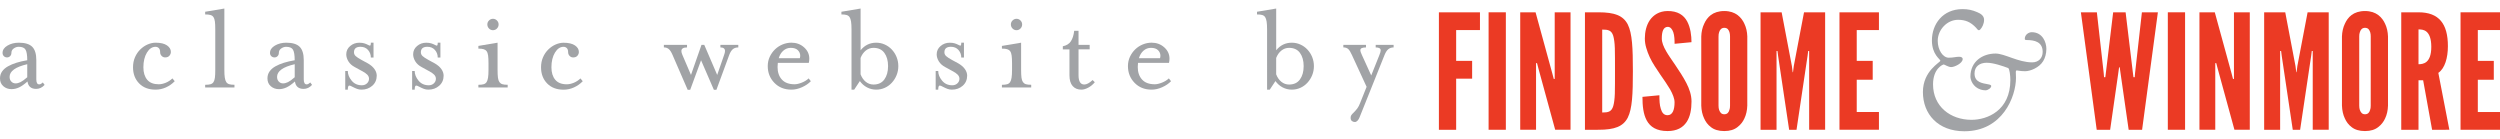 <?xml version="1.0" encoding="utf-8"?>
<!-- Generator: Adobe Illustrator 21.0.0, SVG Export Plug-In . SVG Version: 6.00 Build 0)  -->
<svg version="1.1" id="Layer_1" xmlns="http://www.w3.org/2000/svg" xmlns:xlink="http://www.w3.org/1999/xlink" x="0px" y="0px"
	 width="113.592px" height="6.333px" viewBox="0 0 113.592 6.333" style="enable-background:new 0 0 113.592 6.333;"
	 xml:space="preserve">
<style type="text/css">
	.st0{fill:#A1A3A6;}
	.st1{fill:#EB3A24;}
</style>
<g>
	<path class="st0" d="M1.645,4.039c-0.232,0-0.364-0.112-0.396-0.337C1.11,3.826,0.984,3.915,0.872,3.969
		C0.759,4.023,0.643,4.05,0.523,4.05c-0.147,0-0.271-0.045-0.372-0.134C0.05,3.828,0,3.71,0,3.562c0-0.12,0.032-0.226,0.096-0.317
		C0.16,3.154,0.249,3.077,0.363,3.013S0.606,2.895,0.75,2.85c0.143-0.044,0.306-0.083,0.488-0.113c0-0.229-0.025-0.388-0.076-0.477
		c-0.05-0.089-0.155-0.134-0.314-0.134c-0.078,0-0.152,0.025-0.224,0.076S0.518,2.32,0.518,2.405c0,0.058-0.02,0.107-0.058,0.146
		C0.42,2.589,0.374,2.609,0.32,2.609c-0.058,0-0.106-0.02-0.146-0.058C0.136,2.512,0.116,2.463,0.116,2.405
		c0-0.135,0.075-0.247,0.224-0.334C0.489,1.984,0.66,1.94,0.854,1.94c0.283,0,0.486,0.062,0.61,0.186S1.65,2.451,1.65,2.73v0.877
		c0,0.151,0.044,0.227,0.133,0.227c0.027,0,0.056-0.009,0.084-0.026C1.896,3.79,1.922,3.77,1.946,3.747l0.081,0.11
		C1.916,3.979,1.788,4.039,1.645,4.039z M1.238,2.917C0.704,3.041,0.436,3.233,0.436,3.492c0,0.089,0.026,0.161,0.079,0.215
		c0.052,0.055,0.117,0.082,0.194,0.082c0.07,0,0.145-0.02,0.224-0.058C1.012,3.692,1.114,3.618,1.238,3.51V2.917z"/>
	<path class="st0" d="M6.675,2.391c-0.106,0.177-0.16,0.398-0.16,0.666c0,0.24,0.058,0.429,0.174,0.567S6.98,3.829,7.212,3.829
		c0.101,0,0.208-0.023,0.32-0.069c0.112-0.047,0.213-0.112,0.302-0.198L7.939,3.69c-0.116,0.12-0.25,0.214-0.401,0.282
		C7.387,4.04,7.23,4.073,7.067,4.073c-0.314,0-0.563-0.095-0.747-0.285S6.044,3.355,6.044,3.056c0-0.167,0.03-0.318,0.09-0.456
		s0.141-0.256,0.241-0.354C6.477,2.147,6.588,2.071,6.71,2.019S6.951,1.94,7.067,1.94c0.229,0,0.402,0.041,0.52,0.122
		c0.118,0.082,0.177,0.18,0.177,0.296c0,0.062-0.021,0.119-0.064,0.171s-0.108,0.08-0.197,0.08c-0.062,0-0.116-0.023-0.16-0.07
		s-0.067-0.1-0.067-0.162c0-0.089-0.02-0.153-0.061-0.192c-0.041-0.039-0.09-0.058-0.148-0.058C6.912,2.127,6.782,2.215,6.675,2.391
		z"/>
	<path class="st0" d="M9.322,3.975V3.853c0.104,0,0.186-0.009,0.244-0.026C9.625,3.809,9.669,3.777,9.7,3.731
		s0.052-0.112,0.064-0.198c0.012-0.085,0.017-0.205,0.017-0.36V1.336c0-0.155-0.005-0.275-0.017-0.36S9.731,0.825,9.7,0.778
		C9.669,0.732,9.625,0.7,9.566,0.682s-0.14-0.026-0.244-0.026V0.534l0.872-0.146v2.784c0,0.151,0.006,0.271,0.02,0.357
		c0.014,0.087,0.036,0.154,0.067,0.201c0.031,0.046,0.076,0.079,0.134,0.096c0.058,0.018,0.137,0.026,0.238,0.026v0.122H9.322V3.975
		z"/>
	<path class="st0" d="M13.797,4.039c-0.232,0-0.364-0.112-0.396-0.337c-0.139,0.124-0.265,0.213-0.377,0.267
		c-0.113,0.054-0.229,0.082-0.349,0.082c-0.147,0-0.271-0.045-0.372-0.134s-0.151-0.207-0.151-0.354c0-0.12,0.032-0.226,0.096-0.317
		c0.064-0.091,0.153-0.168,0.267-0.232s0.243-0.118,0.387-0.163c0.143-0.044,0.306-0.083,0.488-0.113
		c0-0.229-0.025-0.388-0.076-0.477C13.264,2.172,13.159,2.127,13,2.127c-0.078,0-0.152,0.025-0.224,0.076S12.67,2.32,12.67,2.405
		c0,0.058-0.02,0.107-0.058,0.146c-0.039,0.039-0.085,0.058-0.14,0.058c-0.058,0-0.106-0.02-0.146-0.058
		c-0.039-0.039-0.058-0.087-0.058-0.146c0-0.135,0.075-0.247,0.224-0.334c0.149-0.087,0.32-0.131,0.514-0.131
		c0.283,0,0.486,0.062,0.61,0.186s0.186,0.325,0.186,0.604v0.877c0,0.151,0.044,0.227,0.133,0.227c0.027,0,0.056-0.009,0.084-0.026
		c0.029-0.018,0.055-0.038,0.079-0.061l0.081,0.11C14.068,3.979,13.94,4.039,13.797,4.039z M13.391,2.917
		c-0.535,0.124-0.802,0.316-0.802,0.575c0,0.089,0.026,0.161,0.079,0.215c0.052,0.055,0.117,0.082,0.194,0.082
		c0.07,0,0.145-0.02,0.224-0.058c0.079-0.039,0.181-0.112,0.305-0.221C13.391,3.51,13.391,2.917,13.391,2.917z"/>
	<path class="st0" d="M16.916,3.896c-0.134,0.118-0.297,0.177-0.491,0.177c-0.073,0-0.141-0.011-0.203-0.035
		s-0.13-0.054-0.204-0.093c-0.07-0.039-0.118-0.058-0.145-0.058c-0.047,0-0.07,0.062-0.07,0.186h-0.116V3.225h0.116
		c0,0.151,0.058,0.297,0.174,0.438c0.116,0.142,0.271,0.212,0.465,0.212c0.093,0,0.17-0.029,0.232-0.087s0.093-0.128,0.093-0.209
		c0-0.07-0.027-0.133-0.082-0.189s-0.136-0.111-0.244-0.166L16.123,3.05c-0.132-0.069-0.23-0.158-0.294-0.264
		c-0.063-0.106-0.096-0.212-0.096-0.317c0-0.151,0.059-0.277,0.177-0.377c0.118-0.101,0.257-0.151,0.416-0.151
		c0.089,0,0.165,0.01,0.227,0.029c0.062,0.019,0.122,0.044,0.18,0.075c0.039,0.02,0.064,0.029,0.076,0.029
		c0.027,0,0.041-0.044,0.041-0.134h0.122v0.674H16.85c0-0.132-0.042-0.246-0.127-0.343c-0.085-0.097-0.2-0.145-0.343-0.145
		c-0.197,0-0.296,0.083-0.296,0.25c0,0.066,0.025,0.123,0.076,0.171s0.143,0.109,0.279,0.183l0.279,0.151
		c0.127,0.074,0.227,0.159,0.296,0.256c0.069,0.097,0.104,0.198,0.104,0.302C17.116,3.626,17.049,3.778,16.916,3.896z"/>
	<path class="st0" d="M19.955,3.896c-0.134,0.118-0.297,0.177-0.491,0.177c-0.073,0-0.141-0.011-0.203-0.035
		s-0.13-0.054-0.204-0.093c-0.07-0.039-0.118-0.058-0.145-0.058c-0.047,0-0.07,0.062-0.07,0.186h-0.116V3.225h0.116
		c0,0.151,0.058,0.297,0.174,0.438c0.116,0.142,0.271,0.212,0.465,0.212c0.093,0,0.17-0.029,0.232-0.087s0.093-0.128,0.093-0.209
		c0-0.07-0.027-0.133-0.082-0.189s-0.136-0.111-0.244-0.166L19.162,3.05c-0.132-0.069-0.23-0.158-0.294-0.264
		c-0.063-0.106-0.096-0.212-0.096-0.317c0-0.151,0.059-0.277,0.177-0.377c0.118-0.101,0.257-0.151,0.416-0.151
		c0.089,0,0.165,0.01,0.227,0.029c0.062,0.019,0.122,0.044,0.18,0.075c0.039,0.02,0.064,0.029,0.076,0.029
		c0.027,0,0.041-0.044,0.041-0.134h0.122v0.674h-0.122c0-0.132-0.042-0.246-0.127-0.343c-0.085-0.097-0.2-0.145-0.343-0.145
		c-0.197,0-0.296,0.083-0.296,0.25c0,0.066,0.025,0.123,0.076,0.171s0.143,0.109,0.279,0.183l0.279,0.151
		c0.127,0.074,0.227,0.159,0.296,0.256c0.069,0.097,0.104,0.198,0.104,0.302C20.156,3.626,20.089,3.778,19.955,3.896z"/>
	<path class="st0" d="M21.736,3.975V3.853c0.101,0,0.18-0.009,0.238-0.026s0.103-0.049,0.134-0.096s0.053-0.113,0.067-0.201
		c0.014-0.087,0.021-0.206,0.021-0.357V2.882c0-0.151-0.006-0.27-0.018-0.357s-0.034-0.153-0.067-0.197
		c-0.033-0.045-0.079-0.076-0.137-0.093s-0.137-0.026-0.238-0.026V2.086l0.872-0.146v1.232c0,0.155,0.006,0.275,0.017,0.36
		c0.012,0.085,0.034,0.151,0.067,0.198c0.033,0.046,0.078,0.079,0.134,0.096c0.056,0.018,0.137,0.026,0.241,0.026v0.122
		L21.736,3.975L21.736,3.975z M22.579,1.296c-0.05,0.05-0.11,0.076-0.18,0.076s-0.13-0.025-0.18-0.076s-0.076-0.112-0.076-0.186
		c0-0.07,0.025-0.13,0.076-0.18s0.11-0.076,0.18-0.076s0.13,0.025,0.18,0.076s0.076,0.11,0.076,0.18
		C22.655,1.183,22.629,1.245,22.579,1.296z"/>
	<path class="st0" d="M25.215,2.391c-0.106,0.177-0.16,0.398-0.16,0.666c0,0.24,0.058,0.429,0.174,0.567S25.52,3.83,25.752,3.83
		c0.101,0,0.208-0.023,0.32-0.069c0.112-0.047,0.213-0.112,0.302-0.198l0.104,0.128c-0.116,0.12-0.25,0.214-0.401,0.282
		s-0.308,0.102-0.471,0.102c-0.314,0-0.563-0.095-0.747-0.285s-0.276-0.434-0.276-0.732c0-0.167,0.03-0.318,0.09-0.456
		s0.141-0.256,0.241-0.354c0.101-0.099,0.212-0.174,0.334-0.227c0.122-0.052,0.241-0.079,0.357-0.079
		c0.229,0,0.402,0.041,0.52,0.122c0.118,0.082,0.177,0.18,0.177,0.296c0,0.062-0.021,0.119-0.064,0.171S26.13,2.61,26.041,2.61
		c-0.062,0-0.116-0.023-0.16-0.07s-0.067-0.101-0.067-0.163c0-0.089-0.02-0.153-0.061-0.192s-0.09-0.058-0.148-0.058
		C25.452,2.127,25.322,2.215,25.215,2.391z"/>
	<path class="st0" d="M31.361,4.079h-0.116l-0.686-1.581c-0.054-0.128-0.111-0.217-0.171-0.268s-0.135-0.076-0.224-0.076V2.039
		h1.052v0.116c-0.17,0-0.256,0.055-0.256,0.163c0,0.05,0.016,0.11,0.047,0.18l0.389,0.907l0.477-1.366H32l0.587,1.366l0.314-0.907
		c0.027-0.074,0.041-0.134,0.041-0.18c0-0.108-0.07-0.163-0.209-0.163V2.039h0.813v0.116c-0.101,0-0.183,0.026-0.247,0.079
		s-0.119,0.141-0.166,0.265L32.552,4.08h-0.116l-0.582-1.342L31.361,4.079z"/>
	<path class="st0" d="M35.33,3.045c0,0.236,0.065,0.426,0.195,0.569c0.13,0.144,0.323,0.215,0.578,0.215
		c0.093,0,0.203-0.025,0.329-0.075s0.229-0.114,0.311-0.192l0.099,0.128c-0.104,0.108-0.238,0.2-0.401,0.273
		c-0.163,0.074-0.324,0.11-0.482,0.11c-0.318,0-0.576-0.104-0.776-0.311c-0.2-0.208-0.299-0.46-0.299-0.759
		c0-0.151,0.03-0.292,0.09-0.421s0.141-0.243,0.241-0.34c0.101-0.097,0.216-0.171,0.346-0.224c0.129-0.052,0.262-0.079,0.398-0.079
		c0.225,0,0.417,0.071,0.575,0.212c0.159,0.142,0.238,0.313,0.238,0.515c0,0.066-0.008,0.13-0.023,0.192h-1.407
		C35.334,2.921,35.33,2.983,35.33,3.045z M36.342,2.644c0.011-0.035,0.017-0.073,0.017-0.116c0-0.093-0.036-0.175-0.107-0.247
		c-0.072-0.071-0.179-0.107-0.323-0.107c-0.127,0-0.24,0.043-0.337,0.128s-0.167,0.2-0.209,0.343L36.342,2.644L36.342,2.644z"/>
	<path class="st0" d="M38.812,4.073H38.69V1.336c0-0.151-0.007-0.27-0.021-0.357s-0.036-0.154-0.067-0.201
		c-0.031-0.046-0.075-0.078-0.133-0.096s-0.138-0.026-0.238-0.026V0.534l0.872-0.146v1.895c0.186-0.229,0.422-0.343,0.709-0.343
		c0.136,0,0.265,0.027,0.387,0.082c0.122,0.054,0.229,0.13,0.322,0.229c0.093,0.099,0.166,0.213,0.218,0.343s0.078,0.267,0.078,0.41
		c0,0.144-0.026,0.28-0.078,0.41c-0.052,0.13-0.125,0.245-0.218,0.346c-0.093,0.101-0.2,0.178-0.322,0.232s-0.251,0.081-0.387,0.081
		c-0.151,0-0.292-0.035-0.421-0.104s-0.237-0.165-0.322-0.285L38.812,4.073z M39.102,3.376c0.054,0.144,0.133,0.257,0.235,0.34
		c0.103,0.083,0.22,0.125,0.352,0.125c0.217,0,0.382-0.077,0.494-0.232c0.112-0.155,0.168-0.356,0.168-0.604
		s-0.056-0.448-0.168-0.602c-0.112-0.153-0.277-0.229-0.494-0.229c-0.132,0-0.249,0.042-0.352,0.125s-0.181,0.195-0.235,0.334V3.376
		z"/>
	<path class="st0" d="M43.743,3.896c-0.134,0.118-0.297,0.177-0.491,0.177c-0.073,0-0.141-0.011-0.203-0.035
		s-0.13-0.054-0.204-0.093c-0.07-0.039-0.118-0.058-0.145-0.058c-0.047,0-0.07,0.062-0.07,0.186h-0.116V3.225h0.116
		c0,0.151,0.058,0.297,0.174,0.438c0.116,0.142,0.271,0.212,0.465,0.212c0.093,0,0.17-0.029,0.232-0.087s0.093-0.128,0.093-0.209
		c0-0.07-0.027-0.133-0.082-0.189s-0.136-0.111-0.244-0.166L42.95,3.05c-0.132-0.069-0.23-0.158-0.294-0.264
		C42.592,2.68,42.56,2.574,42.56,2.469c0-0.151,0.059-0.277,0.177-0.377c0.118-0.101,0.257-0.151,0.416-0.151
		c0.089,0,0.165,0.01,0.227,0.029s0.122,0.044,0.18,0.075c0.039,0.02,0.064,0.029,0.076,0.029c0.027,0,0.041-0.044,0.041-0.134
		h0.122v0.674h-0.122c0-0.132-0.042-0.246-0.127-0.343s-0.2-0.145-0.343-0.145c-0.197,0-0.296,0.083-0.296,0.25
		c0,0.066,0.025,0.123,0.076,0.171s0.143,0.109,0.279,0.183l0.279,0.151c0.127,0.074,0.227,0.159,0.296,0.256
		c0.069,0.097,0.104,0.198,0.104,0.302C43.943,3.626,43.876,3.778,43.743,3.896z"/>
	<path class="st0" d="M45.524,3.975V3.853c0.101,0,0.18-0.009,0.238-0.026s0.103-0.049,0.134-0.096s0.053-0.113,0.067-0.201
		c0.014-0.087,0.021-0.206,0.021-0.357V2.882c0-0.151-0.006-0.27-0.018-0.357s-0.034-0.153-0.067-0.197
		c-0.033-0.045-0.079-0.076-0.137-0.093s-0.137-0.026-0.238-0.026V2.086l0.872-0.146v1.232c0,0.155,0.006,0.275,0.017,0.36
		c0.012,0.085,0.034,0.151,0.067,0.198c0.033,0.046,0.078,0.079,0.134,0.096c0.056,0.018,0.137,0.026,0.241,0.026v0.122
		L45.524,3.975L45.524,3.975z M46.367,1.296c-0.05,0.05-0.11,0.076-0.18,0.076s-0.13-0.025-0.18-0.076s-0.076-0.112-0.076-0.186
		c0-0.07,0.025-0.13,0.076-0.18s0.11-0.076,0.18-0.076s0.13,0.025,0.18,0.076s0.076,0.11,0.076,0.18
		C46.442,1.183,46.417,1.245,46.367,1.296z"/>
	<path class="st0" d="M48.291,2.243v-0.14c0.167-0.035,0.289-0.11,0.366-0.227s0.128-0.275,0.151-0.477h0.197v0.639h0.506v0.204
		h-0.506v1.174c0,0.283,0.087,0.424,0.262,0.424c0.108,0,0.234-0.068,0.378-0.203l0.099,0.099c-0.082,0.101-0.179,0.182-0.293,0.244
		s-0.22,0.093-0.317,0.093c-0.167,0-0.298-0.054-0.395-0.163c-0.097-0.108-0.146-0.273-0.146-0.494V2.243H48.291z"/>
	<path class="st0" d="M51.696,3.045c0,0.236,0.065,0.426,0.195,0.569c0.13,0.144,0.323,0.215,0.578,0.215
		c0.093,0,0.203-0.025,0.329-0.075s0.229-0.114,0.311-0.192l0.099,0.128c-0.104,0.108-0.238,0.2-0.401,0.273
		c-0.163,0.074-0.324,0.11-0.482,0.11c-0.318,0-0.576-0.104-0.776-0.311c-0.2-0.208-0.299-0.46-0.299-0.759
		c0-0.151,0.03-0.292,0.09-0.421s0.141-0.243,0.241-0.34c0.101-0.097,0.216-0.171,0.346-0.224c0.129-0.052,0.262-0.079,0.398-0.079
		c0.225,0,0.417,0.071,0.575,0.212c0.159,0.142,0.238,0.313,0.238,0.515c0,0.066-0.008,0.13-0.023,0.192h-1.407
		C51.7,2.921,51.696,2.983,51.696,3.045z M52.708,2.644c0.011-0.035,0.017-0.073,0.017-0.116c0-0.093-0.036-0.175-0.107-0.247
		c-0.072-0.071-0.179-0.107-0.323-0.107c-0.127,0-0.24,0.043-0.337,0.128s-0.167,0.2-0.209,0.343L52.708,2.644L52.708,2.644z"/>
	<path class="st0" d="M57.694,4.073h-0.122V1.336c0-0.151-0.007-0.27-0.021-0.357s-0.036-0.154-0.067-0.201
		c-0.03-0.046-0.074-0.078-0.132-0.096s-0.138-0.026-0.238-0.026V0.534l0.872-0.146v1.895c0.186-0.229,0.422-0.343,0.709-0.343
		c0.136,0,0.265,0.027,0.387,0.082c0.122,0.054,0.229,0.13,0.322,0.229c0.093,0.099,0.166,0.213,0.218,0.343S59.7,2.861,59.7,3.004
		c0,0.144-0.026,0.28-0.078,0.41c-0.052,0.13-0.125,0.245-0.218,0.346c-0.093,0.101-0.2,0.178-0.322,0.232s-0.251,0.081-0.387,0.081
		c-0.151,0-0.292-0.035-0.421-0.104s-0.237-0.165-0.322-0.285L57.694,4.073z M57.985,3.376c0.054,0.144,0.133,0.257,0.235,0.34
		c0.103,0.083,0.22,0.125,0.352,0.125c0.217,0,0.382-0.077,0.494-0.232c0.112-0.155,0.168-0.356,0.168-0.604
		s-0.056-0.448-0.168-0.602c-0.112-0.153-0.277-0.229-0.494-0.229c-0.132,0-0.249,0.042-0.352,0.125s-0.181,0.195-0.235,0.334V3.376
		z"/>
	<path class="st0" d="M61.399,5.233C61.42,5.2,61.457,5.16,61.507,5.114c0.066-0.066,0.122-0.13,0.168-0.192s0.089-0.145,0.128-0.25
		l0.291-0.727l-0.668-1.447c-0.058-0.132-0.114-0.222-0.168-0.271c-0.054-0.048-0.128-0.073-0.221-0.073V2.039h1.029v0.116
		c-0.171,0-0.256,0.041-0.256,0.122c0,0.051,0.023,0.124,0.07,0.221l0.424,0.93l0.372-0.93c0.039-0.093,0.058-0.163,0.058-0.209
		c0-0.089-0.075-0.134-0.227-0.134V2.039h0.814v0.116c-0.093,0-0.173,0.026-0.238,0.079c-0.066,0.052-0.124,0.141-0.174,0.265
		l-1.134,2.83c-0.023,0.062-0.054,0.113-0.093,0.154c-0.039,0.041-0.08,0.061-0.122,0.061c-0.05,0-0.095-0.016-0.134-0.046
		c-0.039-0.031-0.058-0.08-0.058-0.146C61.367,5.306,61.378,5.266,61.399,5.233z"/>
</g>
<g>
	<path class="st1" d="M67.245,1.366h-1.082v1.401h0.726v0.806h-0.726v2.324h-0.784V0.559h1.866V1.366z"/>
	<path class="st1" d="M67.637,0.559h0.784v5.337h-0.784V0.559z"/>
	<path class="st1" d="M69.902,3.115l-0.065-0.247h-0.044v3.028h-0.719V0.559h0.697l0.762,2.781l0.065,0.247h0.043V0.559h0.719v5.337
		h-0.697L69.902,3.115z"/>
	<path class="st1" d="M72.015,5.897V0.559h0.617c0.726,0,1.118,0.145,1.329,0.552c0.203,0.407,0.232,1.075,0.232,2.12
		c0,1.046-0.029,1.707-0.232,2.113c-0.211,0.407-0.603,0.552-1.329,0.552L72.015,5.897L72.015,5.897z M72.799,5.112
		c0.269,0,0.421-0.029,0.501-0.29c0.036-0.123,0.065-0.312,0.073-0.566C73.38,4.001,73.38,3.66,73.38,3.224s0-0.777-0.007-1.031
		c-0.007-0.247-0.036-0.436-0.073-0.566c-0.08-0.254-0.232-0.283-0.501-0.283C72.799,1.344,72.799,5.112,72.799,5.112z"/>
	<path class="st1" d="M76.088,1.99c0-0.174-0.007-0.37-0.058-0.523c-0.051-0.145-0.131-0.247-0.254-0.247
		c-0.203,0.007-0.269,0.218-0.269,0.53c0,0.182,0.08,0.37,0.196,0.574c0.116,0.203,0.269,0.414,0.421,0.639
		c0.181,0.269,0.363,0.545,0.501,0.813c0.138,0.269,0.232,0.545,0.232,0.835c0,0.356-0.058,0.69-0.225,0.937
		c-0.167,0.247-0.436,0.407-0.864,0.407c-0.501,0-0.784-0.189-0.944-0.479s-0.196-0.675-0.196-1.075l0.77-0.073
		c0,0.225,0.007,0.45,0.065,0.617c0.051,0.174,0.138,0.29,0.305,0.29c0.232,0,0.319-0.247,0.319-0.588
		c0-0.174-0.087-0.378-0.203-0.588c-0.065-0.102-0.131-0.21-0.203-0.319c-0.153-0.218-0.32-0.465-0.494-0.733
		c-0.174-0.269-0.305-0.545-0.385-0.828c-0.043-0.138-0.065-0.283-0.065-0.429c0-0.29,0.065-0.603,0.232-0.842
		c0.167-0.232,0.421-0.399,0.791-0.407c0.472-0.007,0.748,0.189,0.9,0.472c0.153,0.29,0.196,0.646,0.196,0.944L76.088,1.99z"/>
	<path class="st1" d="M79.391,4.8c-0.007,0.218-0.051,0.414-0.131,0.581c-0.065,0.145-0.167,0.283-0.312,0.392
		c-0.145,0.116-0.341,0.182-0.603,0.182c-0.262,0-0.465-0.065-0.61-0.182c-0.145-0.109-0.24-0.247-0.305-0.392
		C77.351,5.214,77.307,5.018,77.3,4.8V1.656c0.007-0.211,0.051-0.407,0.131-0.574c0.065-0.145,0.16-0.29,0.305-0.399
		s0.349-0.182,0.61-0.182s0.457,0.073,0.603,0.182c0.145,0.109,0.247,0.254,0.312,0.399c0.08,0.167,0.124,0.363,0.131,0.574
		L79.391,4.8L79.391,4.8z M78.607,1.656c0-0.145-0.029-0.247-0.102-0.334c-0.036-0.037-0.094-0.058-0.16-0.058
		c-0.138,0-0.203,0.102-0.232,0.196c-0.022,0.058-0.029,0.123-0.029,0.196V4.8c0,0.152,0.036,0.254,0.109,0.334
		c0.036,0.036,0.087,0.058,0.153,0.058c0.138,0,0.203-0.087,0.232-0.196C78.6,4.945,78.607,4.88,78.607,4.8V1.656z"/>
	<path class="st1" d="M81.293,5.897l-0.501-3.355l-0.029-0.225H80.72v3.58h-0.726V0.559h0.958l0.465,2.44l0.036,0.283h0.015
		l0.036-0.283l0.465-2.44h0.959v5.337h-0.726v-3.58h-0.044l-0.029,0.225l-0.501,3.355L81.293,5.897L81.293,5.897z"/>
	<path class="st1" d="M83.58,0.559h1.793v0.806h-1.009v1.401h0.726v0.857h-0.726V5.09h1.009v0.806H83.58V0.559z"/>
	<path class="st0" d="M88.164,2.759c0-0.068-0.384-0.273-0.384-0.921c0-0.742,0.494-1.424,1.39-1.424
		c0.256,0,0.444,0.043,0.665,0.137c0.162,0.068,0.315,0.162,0.315,0.35s-0.094,0.358-0.179,0.443
		c-0.077,0.077-0.128-0.017-0.179-0.077C89.536,0.994,89.297,0.9,88.965,0.9c-0.495,0-0.921,0.452-0.921,0.955
		c0,0.409,0.23,0.767,0.503,0.767c0.213,0,0.316-0.043,0.469-0.043c0.111,0,0.162,0.043,0.162,0.102c0,0.196-0.375,0.367-0.52,0.367
		c-0.136,0-0.307-0.119-0.341-0.119c-0.043,0-0.486,0.188-0.486,0.904c0,0.998,0.784,1.611,1.748,1.611
		c0.716,0,1.765-0.418,1.765-1.808c0-0.179-0.034-0.52-0.102-0.546c-0.23-0.085-0.665-0.239-0.972-0.239
		c-0.324,0-0.554,0.171-0.554,0.486c0,0.409,0.358,0.443,0.622,0.494c0.102,0.017,0.137,0.043,0.137,0.077
		c0,0.085-0.145,0.196-0.264,0.196c-0.077,0-0.153-0.017-0.213-0.034c-0.358-0.111-0.469-0.443-0.469-0.588
		c0-0.691,0.554-1.049,1.143-1.049c0.409,0,1.032,0.401,1.663,0.401c0.29,0,0.477-0.196,0.477-0.477c0-0.46-0.384-0.537-0.716-0.537
		C92.009,1.821,92,1.795,92,1.761c0-0.188,0.179-0.298,0.316-0.298c0.494,0,0.665,0.46,0.665,0.759c0,0.213-0.06,0.418-0.145,0.554
		c-0.179,0.299-0.588,0.46-0.818,0.46c-0.085,0-0.247-0.009-0.315-0.026c-0.06-0.008-0.111-0.034-0.111,0.06
		c0,0.06,0.008,0.188,0.008,0.264c0,0.861-0.614,2.43-2.345,2.43c-1.202,0-1.884-0.784-1.884-1.782
		C87.371,3.211,88.164,2.836,88.164,2.759z"/>
	<path class="st1" d="M95.878,5.897h-0.61L94.549,0.56h0.726l0.312,2.774l0.014,0.174h0.058l0.022-0.174l0.334-2.774h0.566
		l0.334,2.774l0.022,0.174h0.058l0.014-0.174l0.312-2.774h0.726L97.33,5.897h-0.61L96.357,3.37l-0.044-0.312h-0.029L96.241,3.37
		L95.878,5.897z"/>
	<path class="st1" d="M98.499,0.559h0.784v5.337h-0.784V0.559z"/>
	<path class="st1" d="M100.764,3.115l-0.065-0.247h-0.044v3.028h-0.719V0.559h0.697l0.763,2.781l0.065,0.247h0.043V0.559h0.719
		v5.337h-0.697L100.764,3.115z"/>
	<path class="st1" d="M104.176,5.897l-0.501-3.355l-0.029-0.225h-0.044v3.58h-0.726V0.559h0.958l0.465,2.44l0.036,0.283h0.014
		l0.036-0.283l0.465-2.44h0.959v5.337h-0.726v-3.58h-0.043l-0.029,0.225l-0.501,3.355L104.176,5.897L104.176,5.897z"/>
	<path class="st1" d="M108.503,4.8c-0.007,0.218-0.051,0.414-0.131,0.581c-0.065,0.145-0.167,0.283-0.312,0.392
		c-0.145,0.116-0.341,0.182-0.603,0.182c-0.262,0-0.465-0.065-0.61-0.182c-0.145-0.109-0.24-0.247-0.305-0.392
		c-0.08-0.167-0.123-0.363-0.131-0.581V1.656c0.007-0.211,0.051-0.407,0.131-0.574c0.065-0.145,0.16-0.29,0.305-0.399
		s0.349-0.182,0.61-0.182s0.457,0.073,0.603,0.182c0.145,0.109,0.247,0.254,0.312,0.399c0.08,0.167,0.124,0.363,0.131,0.574V4.8z
		 M107.719,1.656c0-0.145-0.029-0.247-0.102-0.334c-0.036-0.037-0.094-0.058-0.16-0.058c-0.138,0-0.203,0.102-0.232,0.196
		c-0.022,0.058-0.029,0.123-0.029,0.196V4.8c0,0.152,0.036,0.254,0.109,0.334c0.036,0.036,0.087,0.058,0.152,0.058
		c0.138,0,0.203-0.087,0.232-0.196c0.022-0.051,0.029-0.116,0.029-0.196L107.719,1.656L107.719,1.656z"/>
	<path class="st1" d="M110.507,5.897L110.1,3.646h-0.211v2.251h-0.784V0.559h0.784c0.937,0,1.336,0.53,1.336,1.539
		c0,0.53-0.138,1.009-0.435,1.213l0.501,2.585L110.507,5.897L110.507,5.897z M109.889,2.919c0.109,0,0.254-0.015,0.37-0.116
		c0.116-0.102,0.211-0.298,0.211-0.675c0-0.378-0.094-0.581-0.211-0.683c-0.116-0.102-0.262-0.109-0.37-0.109V2.919z"/>
	<path class="st1" d="M111.799,0.559h1.794v0.806h-1.009v1.401h0.726v0.857h-0.726V5.09h1.009v0.806h-1.794V0.559z"/>
</g>
</svg>
